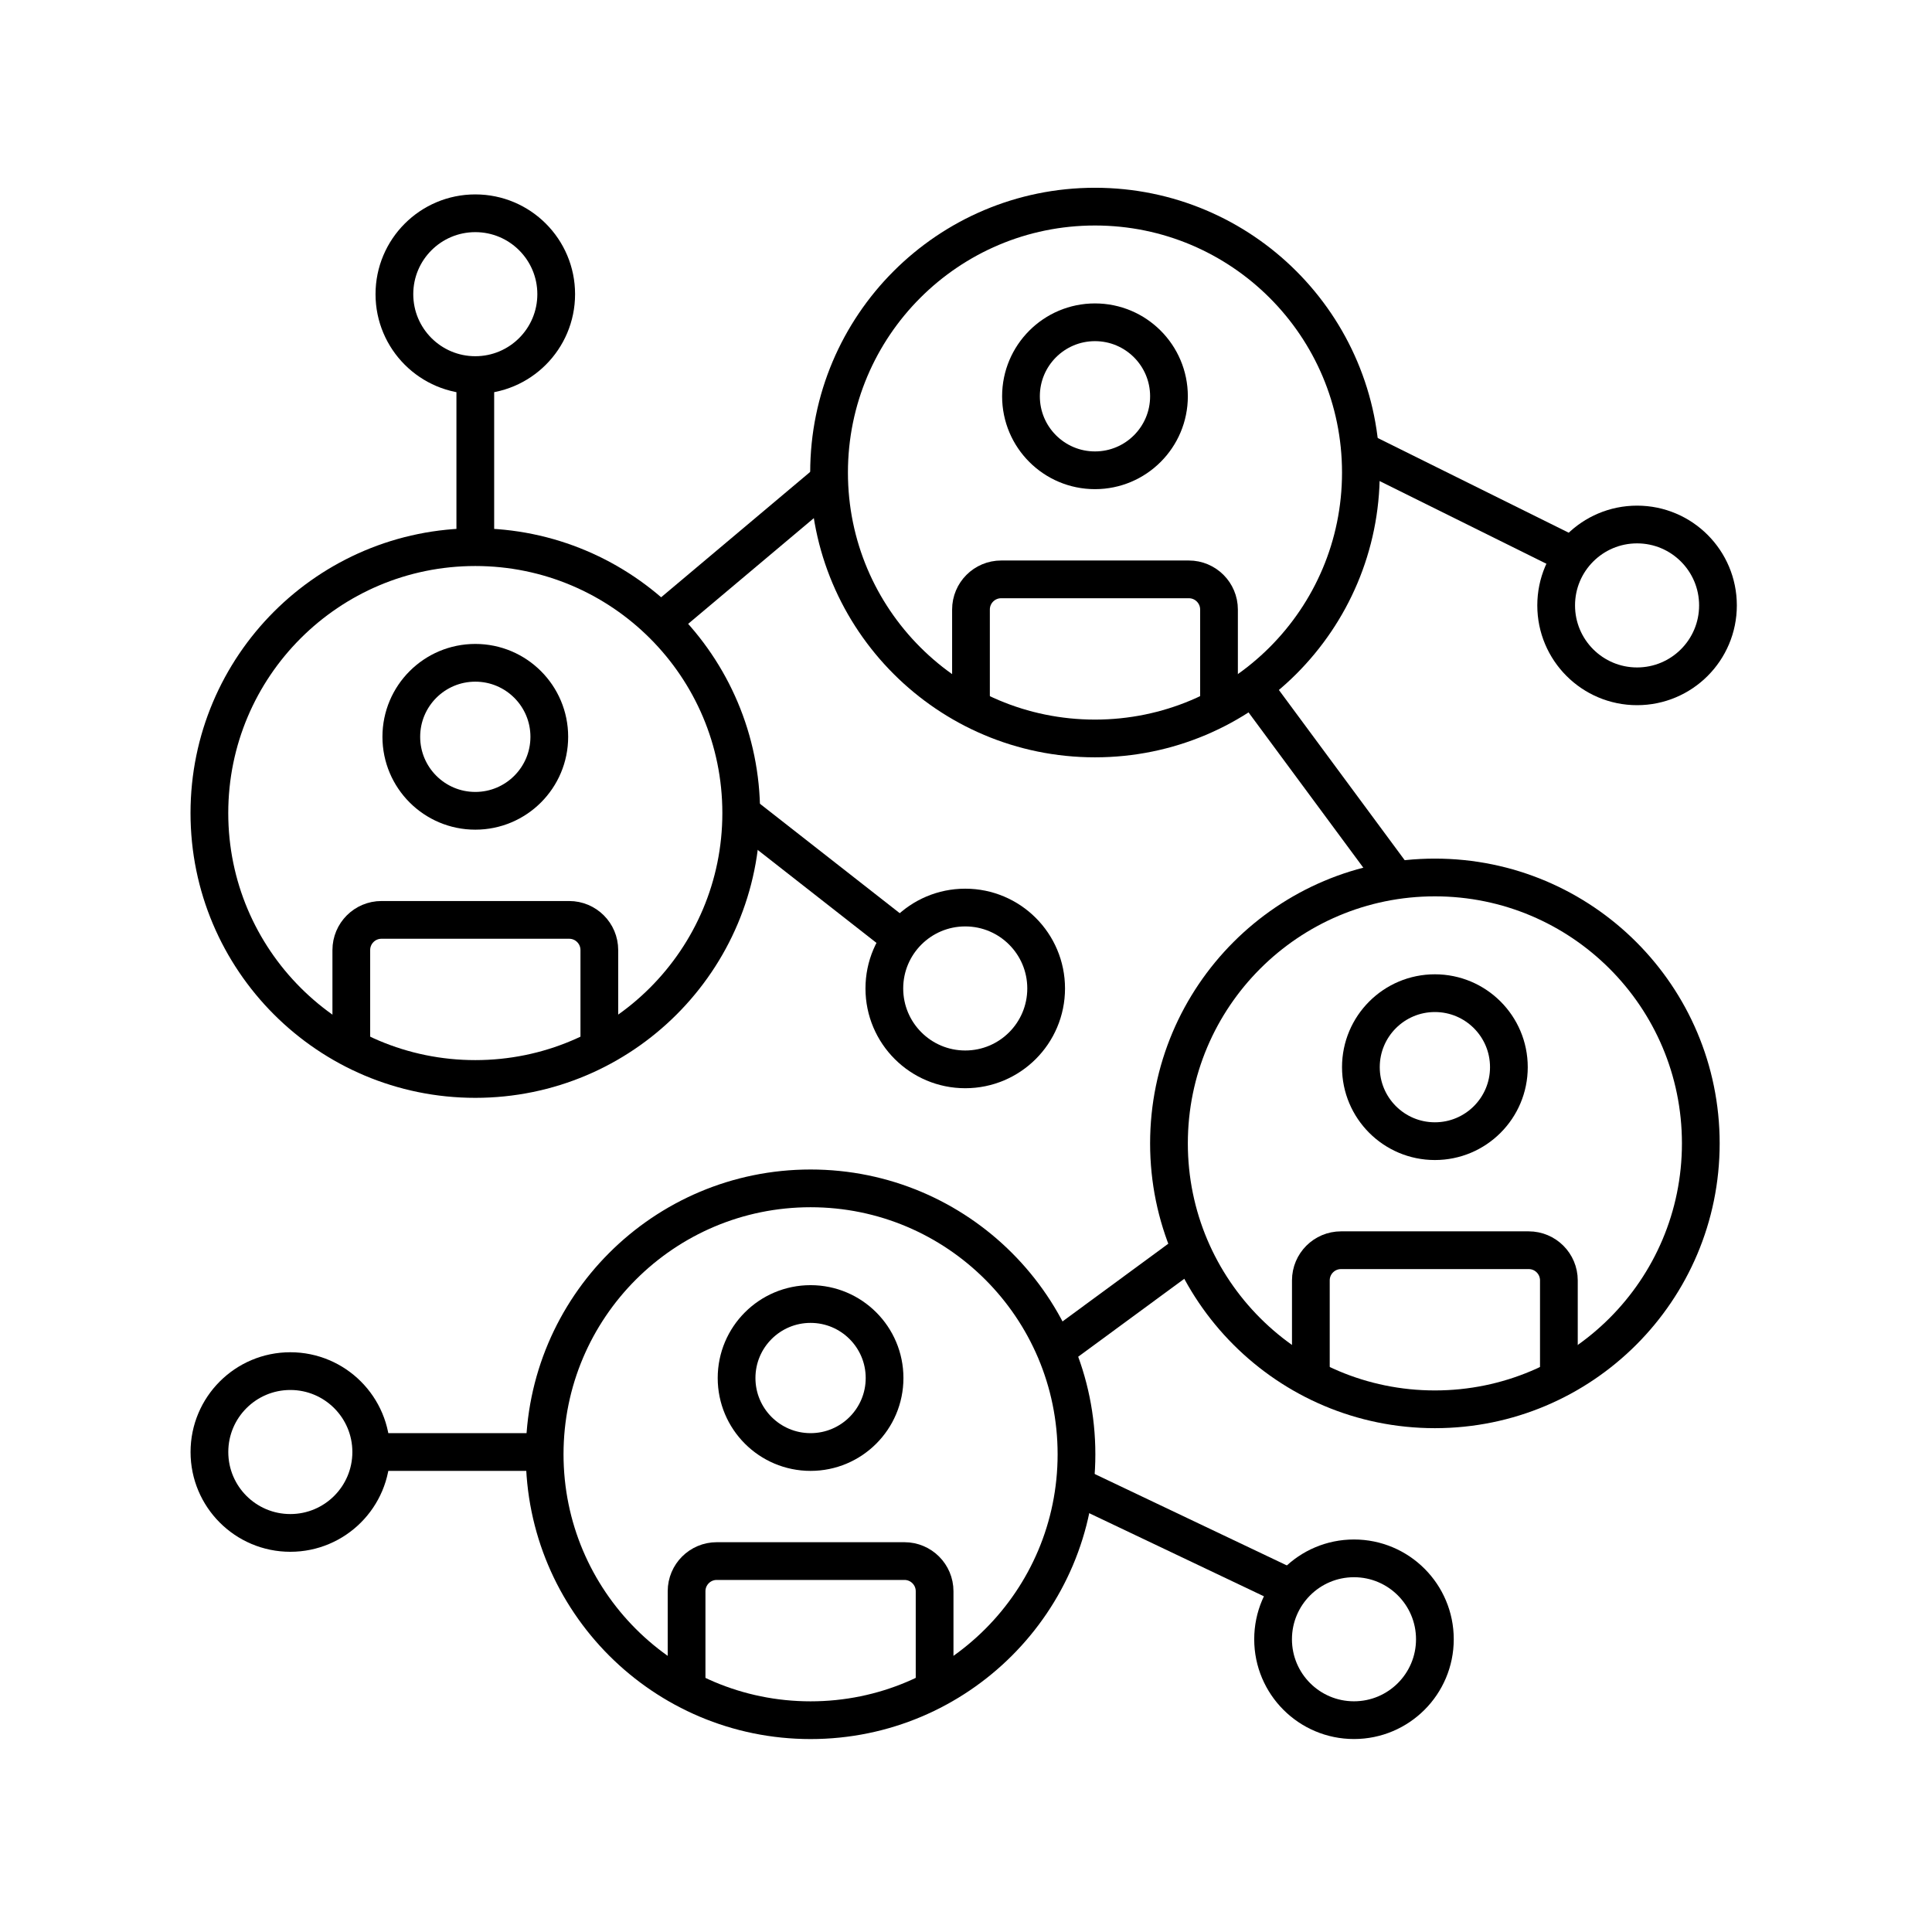 <?xml version="1.0" encoding="utf-8"?>
<!-- Generator: Adobe Illustrator 27.2.0, SVG Export Plug-In . SVG Version: 6.00 Build 0)  -->
<svg version="1.1" id="레이어_1" xmlns="http://www.w3.org/2000/svg" xmlns:xlink="http://www.w3.org/1999/xlink" x="0px"
	 y="0px" viewBox="0 0 512 512" style="enable-background:new 0 0 512 512;" xml:space="preserve">
<style type="text/css">
	.st0{fill:none;stroke:#000000;stroke-width:10;stroke-miterlimit:10;}
</style>
<g>
	<circle class="st0" cx="290.18" cy="125.23" r="70.47"/>
	<g>
		<circle class="st0" cx="290.18" cy="105.02" r="19.61"/>
		<path class="st0" d="M257.32,185.45v-23.91c0-4.42,3.58-8,8-8h49.73c4.42,0,8,3.58,8,8v25.19"/>
	</g>
</g>
<g>
	<circle class="st0" cx="214.81" cy="385.4" r="70.47"/>
	<g>
		<circle class="st0" cx="214.81" cy="365.19" r="19.61"/>
		<path class="st0" d="M181.95,445.62V421.7c0-4.42,3.58-8,8-8h49.73c4.42,0,8,3.58,8,8v25.19"/>
	</g>
</g>
<g>
	<circle class="st0" cx="380.26" cy="303.01" r="70.47"/>
	<g>
		<circle class="st0" cx="380.26" cy="282.81" r="19.61"/>
		<path class="st0" d="M347.39,363.23v-23.91c0-4.42,3.58-8,8-8h49.73c4.42,0,8,3.58,8,8v25.19"/>
	</g>
</g>
<g>
	<circle class="st0" cx="125.96" cy="215.47" r="70.47"/>
	<g>
		<circle class="st0" cx="125.96" cy="195.26" r="19.61"/>
		<path class="st0" d="M93.1,275.69v-23.91c0-4.42,3.58-8,8-8h49.73c4.42,0,8,3.58,8,8v25.19"/>
	</g>
</g>
<circle class="st0" cx="125.96" cy="77.96" r="21.44"/>
<circle class="st0" cx="255.8" cy="261.95" r="21.44"/>
<circle class="st0" cx="76.94" cy="384.8" r="21.44"/>
<circle class="st0" cx="358.82" cy="434.42" r="21.44"/>
<circle class="st0" cx="433.84" cy="160.44" r="21.44"/>
<line class="st0" x1="125.96" y1="141.28" x2="125.96" y2="97.36"/>
<line class="st0" x1="177.7" y1="162.72" x2="219.75" y2="127.35"/>
<line class="st0" x1="238.64" y1="248.51" x2="196.43" y2="215.47"/>
<line class="st0" x1="369.02" y1="231.99" x2="332.02" y2="181.93"/>
<line class="st0" x1="416.34" y1="147.06" x2="360.4" y2="119.32"/>
<line class="st0" x1="281.53" y1="356.43" x2="315.71" y2="331.32"/>
<line class="st0" x1="341.11" y1="420.43" x2="285.28" y2="393.87"/>
<line class="st0" x1="101.79" y1="384.8" x2="142.64" y2="384.8"/>
</svg>
